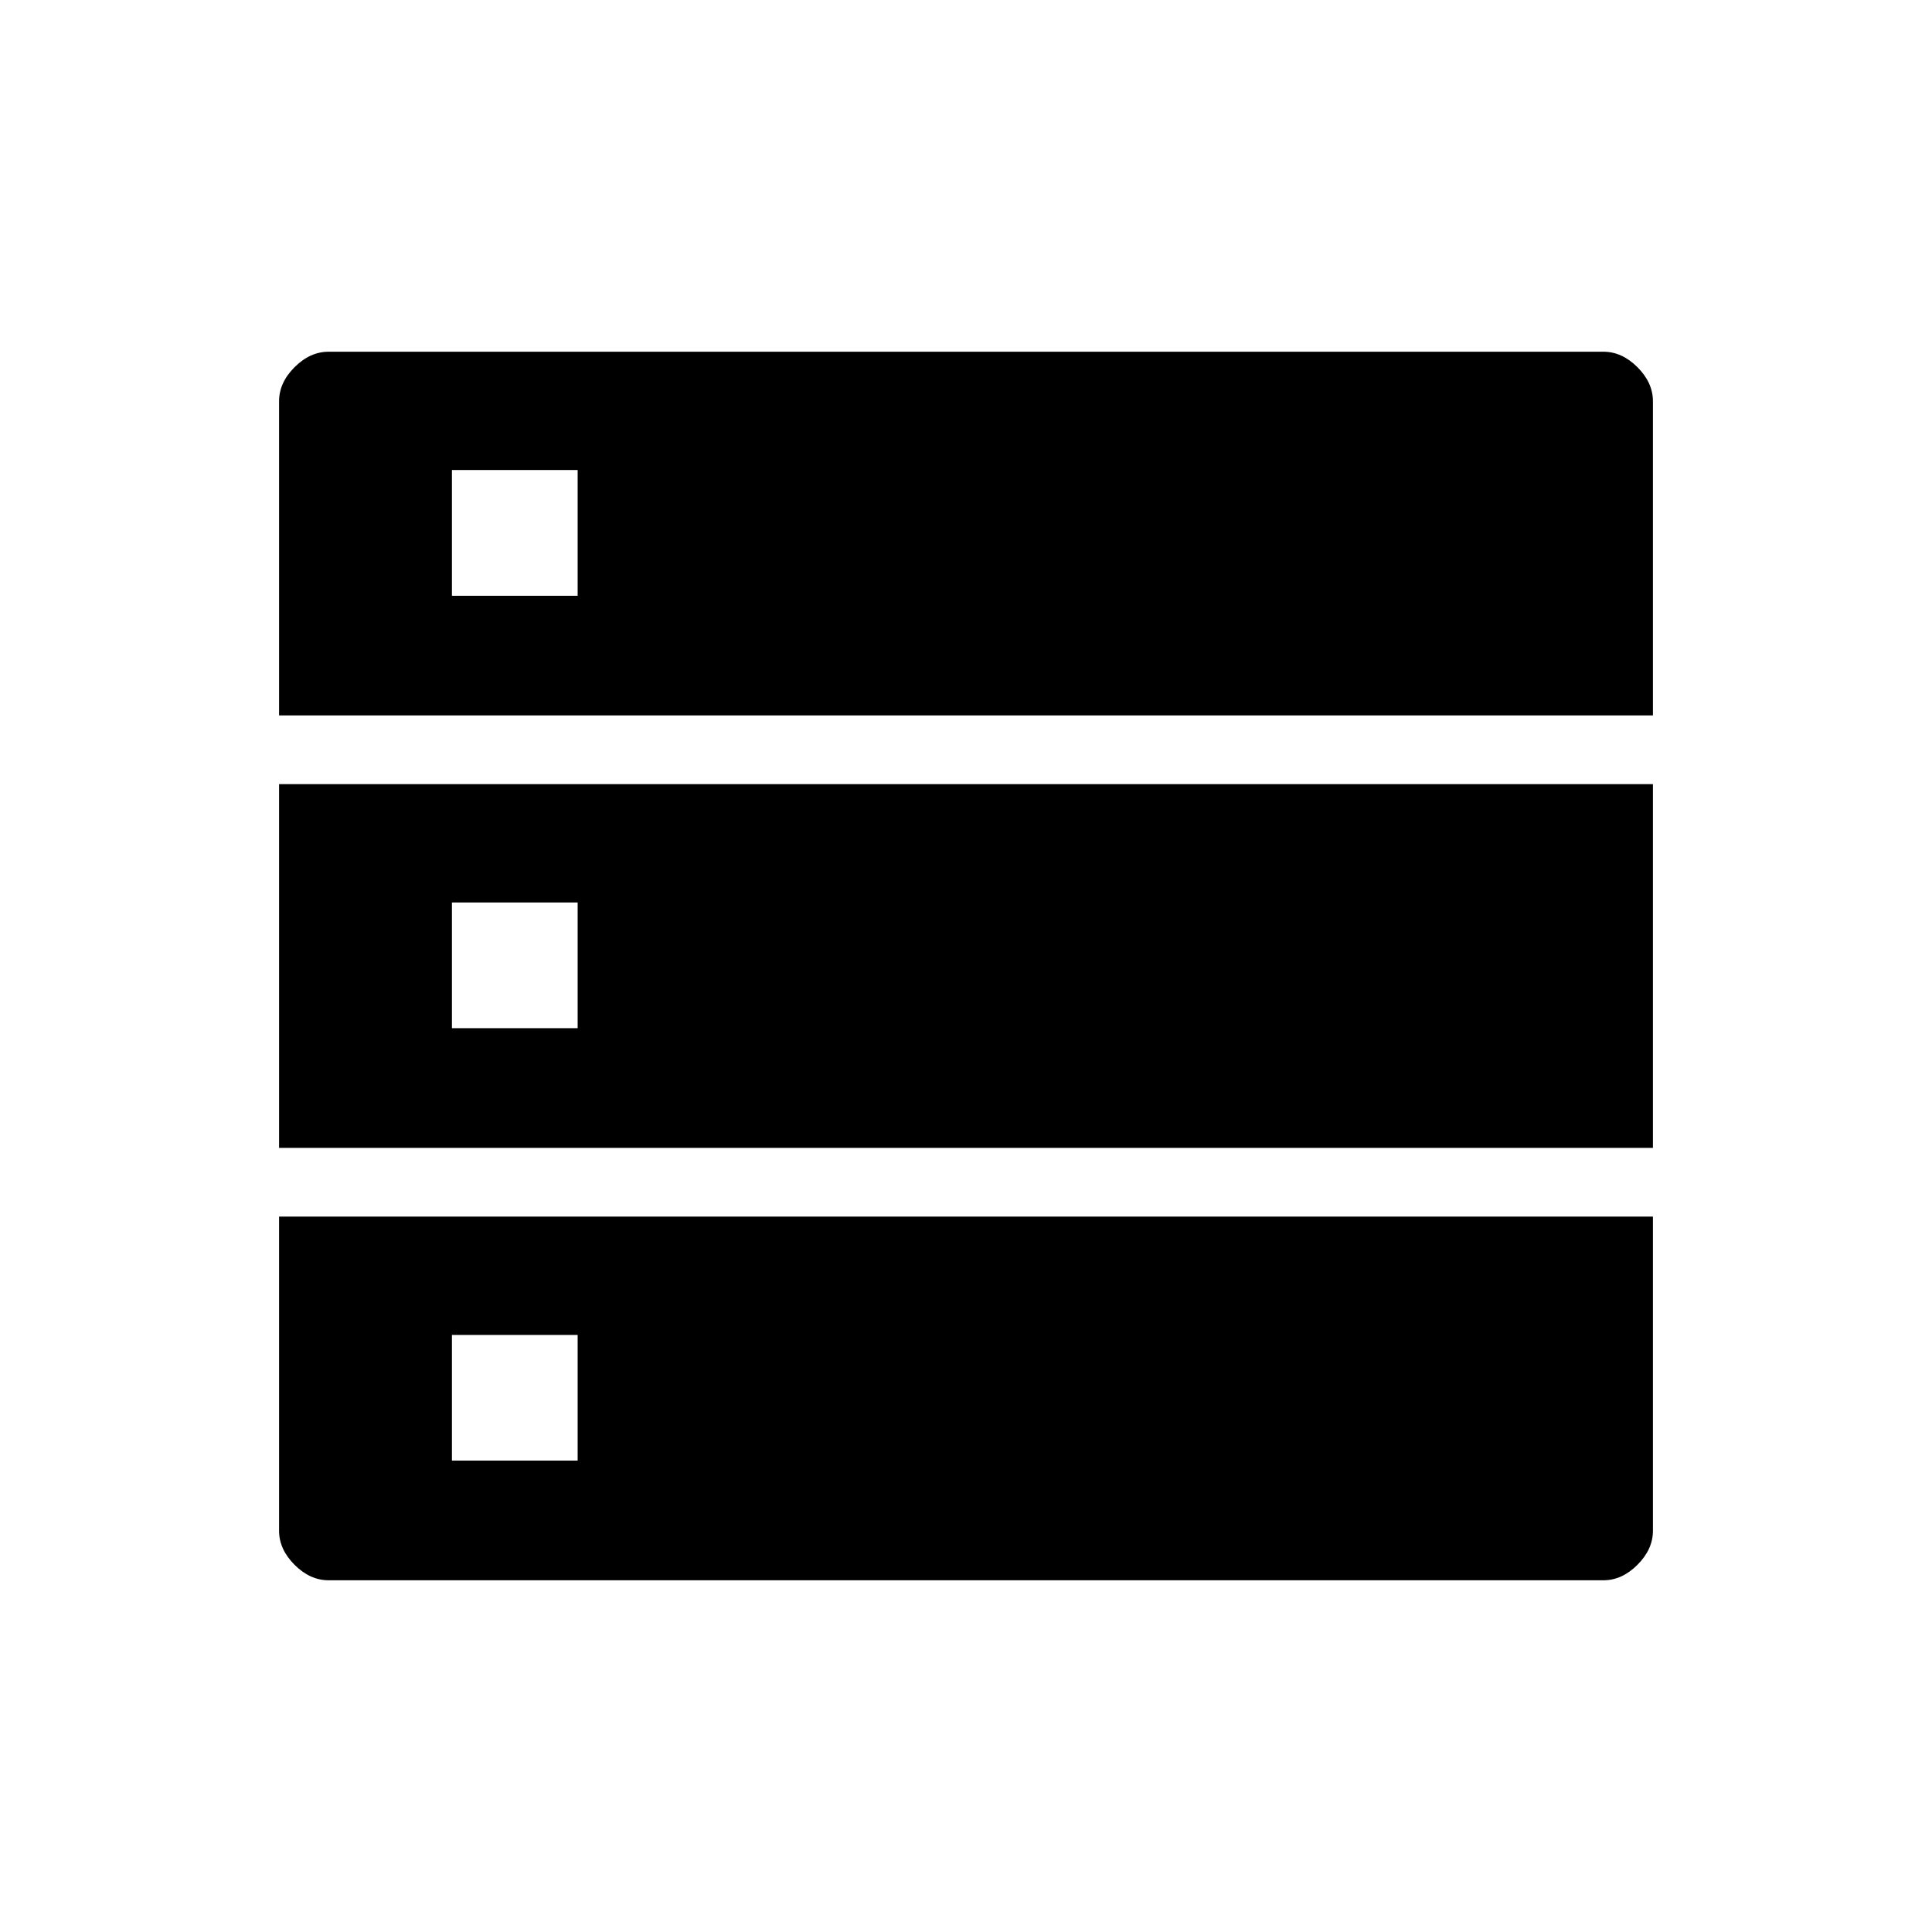 <svg xmlns="http://www.w3.org/2000/svg" height="40" viewBox="0 -960 960 960" width="40"><path d="M138.67-604.51h682.66v-156.11q0-9.23-7.69-16.92-7.69-7.69-16.92-7.69H163.28q-9.23 0-16.92 7.69-7.69 7.69-7.69 16.92v156.11Zm0 214.87h682.66v-180.72H138.67v180.72Zm24.61 214.87h633.44q9.23 0 16.92-7.69 7.69-7.69 7.69-16.92v-156.11H138.67v156.11q0 9.23 7.69 16.92 7.69 7.69 16.92 7.69Zm61.28-489.2v-62.47h62.47v62.47h-62.47Zm0 214.87v-62.46h62.47v62.46h-62.47Zm0 214.87v-62.46h62.47v62.46h-62.47Z"/></svg>